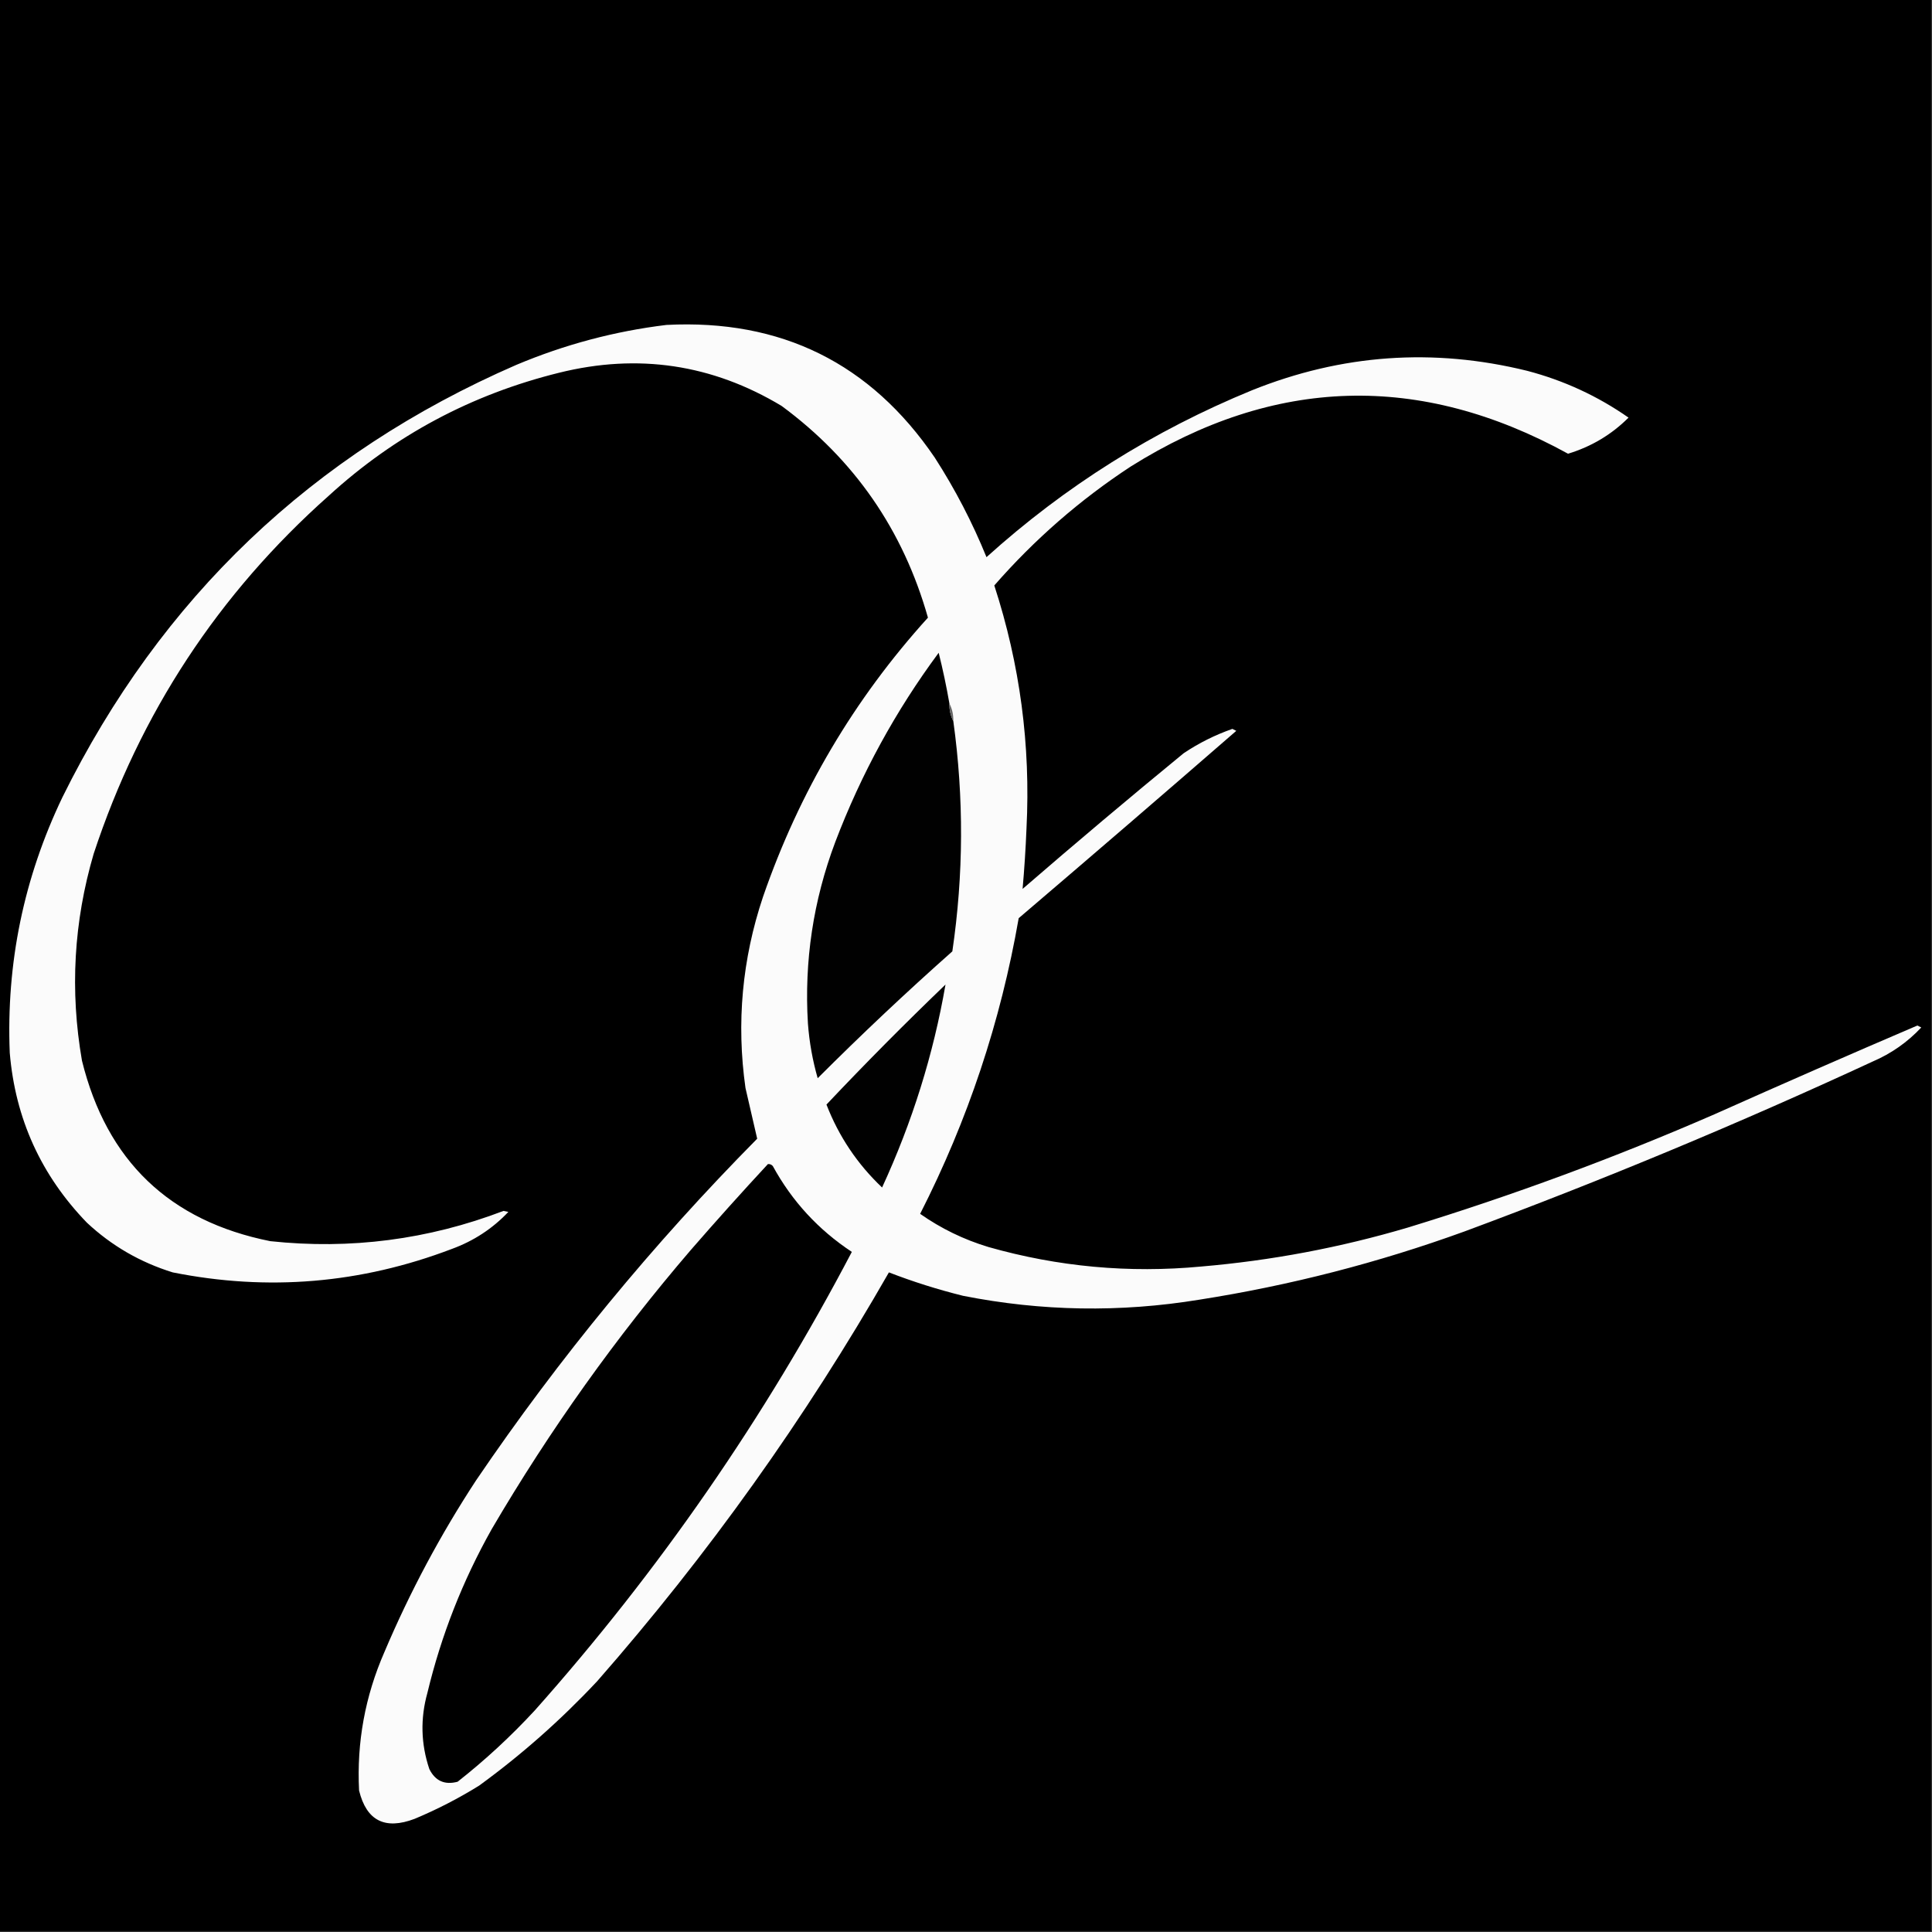 <?xml version="1.0" encoding="UTF-8"?>
<!DOCTYPE svg PUBLIC "-//W3C//DTD SVG 1.1//EN" "http://www.w3.org/Graphics/SVG/1.1/DTD/svg11.dtd">
<svg xmlns="http://www.w3.org/2000/svg" version="1.1" width="990px" height="990px" style="shape-rendering:geometricPrecision; text-rendering:geometricPrecision; image-rendering:optimizeQuality; fill-rule:evenodd; clip-rule:evenodd" xmlns:xlink="http://www.w3.org/1999/xlink">
<rect width="100%" height="100%" fill="#333333" stroke="none"/>
<g><path style="opacity:1" fill="#000000" d="M -0.5,-0.5 C 329.5,-0.5 659.5,-0.5 989.5,-0.5C 989.5,329.5 989.5,659.5 989.5,989.5C 659.5,989.5 329.5,989.5 -0.5,989.5C -0.5,659.5 -0.5,329.5 -0.5,-0.5 Z"/></g>
<g><path style="opacity:1" fill="#fbfbfb" d="M 341.5,166.5 C 400.267,163.468 446.1,186.134 479,234.5C 489.429,250.693 498.263,267.693 505.5,285.5C 545.707,249.209 591.04,220.709 641.5,200C 687.479,181.514 734.479,178.181 782.5,190C 801.335,194.936 818.668,202.936 834.5,214C 825.79,222.696 815.457,228.863 803.5,232.5C 727.667,190.779 653,192.945 579.5,239C 553.467,256.05 530.133,276.384 509.5,300C 522.659,340.437 528.159,381.937 526,424.5C 525.576,434.892 524.91,445.226 524,455.5C 551.207,431.958 578.707,408.791 606.5,386C 614.281,380.776 622.614,376.61 631.5,373.5C 632.167,373.833 632.833,374.167 633.5,374.5C 596.506,406.658 559.339,438.658 522,470.5C 512.766,523.535 495.933,574.035 471.5,622C 482.189,629.51 493.856,635.177 506.5,639C 542.197,649.142 578.531,652.476 615.5,649C 651.509,645.932 686.842,639.265 721.5,629C 774.967,612.624 827.3,593.29 878.5,571C 913.055,555.556 947.721,540.389 982.5,525.5C 983.167,525.833 983.833,526.167 984.5,526.5C 977.435,534.052 969.101,539.886 959.5,544C 890.968,575.733 821.301,604.733 750.5,631C 706.294,647.051 660.961,658.718 614.5,666C 574.026,672.615 533.693,671.949 493.5,664C 480.457,660.761 467.79,656.761 455.5,652C 412.662,726.85 362.828,796.683 306,861.5C 287.43,881.332 267.263,899.165 245.5,915C 234.956,921.542 223.956,927.209 212.5,932C 197.275,937.806 187.775,932.973 184,917.5C 182.744,892.848 187.077,869.181 197,846.5C 210.077,815.673 225.744,786.34 244,758.5C 286.505,695.934 334.505,637.6 388,583.5C 386.037,574.97 384.037,566.303 382,557.5C 377.28,524.144 380.28,491.478 391,459.5C 409.548,405.869 437.715,358.202 475.5,316.5C 462.826,271.685 437.826,235.518 400.5,208C 364.951,186.637 326.951,180.971 286.5,191C 241.645,202.088 202.312,223.088 168.5,254C 111.942,304.25 71.776,365.416 48,437.5C 37.778,472.344 35.778,507.677 42,543.5C 54.671,594.841 86.838,625.674 138.5,636C 179.569,640.387 219.402,635.221 258,620.5C 258.833,620.667 259.667,620.833 260.5,621C 252.413,629.556 242.747,635.89 231.5,640C 184.919,657.743 137.252,661.743 88.5,652C 71.801,646.824 57.135,638.324 44.5,626.5C 21.01,602.186 7.843,573.186 5,539.5C 3.147,493.626 12.147,449.959 32,408.5C 82.515,306.317 160.015,232.484 264.5,187C 289.341,176.544 315.008,169.711 341.5,166.5 Z"/></g>
<g><path style="opacity:1" fill="#010101" d="M 486.5,360.5 C 486.42,363.781 487.087,366.781 488.5,369.5C 493.948,408.854 493.782,448.187 488,487.5C 464.396,508.435 441.396,530.101 419,552.5C 416.385,543.366 414.719,534.033 414,524.5C 412.054,492.507 416.721,461.507 428,431.5C 441.276,396.602 458.943,364.269 481,334.5C 483.156,343.112 484.989,351.778 486.5,360.5 Z"/></g>
<g><path style="opacity:1" fill="#656565" d="M 486.5,360.5 C 487.913,363.219 488.58,366.219 488.5,369.5C 487.087,366.781 486.42,363.781 486.5,360.5 Z"/></g>
<g><path style="opacity:1" fill="#010101" d="M 484.5,504.5 C 478.292,540.307 467.459,574.974 452,608.5C 439.319,596.482 429.819,582.316 423.5,566C 443.355,544.979 463.688,524.479 484.5,504.5 Z"/></g>
<g><path style="opacity:1" fill="#000000" d="M 393.5,596.5 C 394.496,596.414 395.329,596.748 396,597.5C 405.832,615.5 419.332,630.167 436.5,641.5C 391.89,726.581 337.723,804.914 274,876.5C 261.735,889.77 248.568,901.937 234.5,913C 227.874,914.769 223.04,912.603 220,906.5C 215.676,893.624 215.342,880.624 219,867.5C 226.087,837.989 237.087,809.989 252,783.5C 281.731,732.772 315.731,685.106 354,640.5C 366.94,625.613 380.107,610.946 393.5,596.5 Z"/></g>
</svg>
